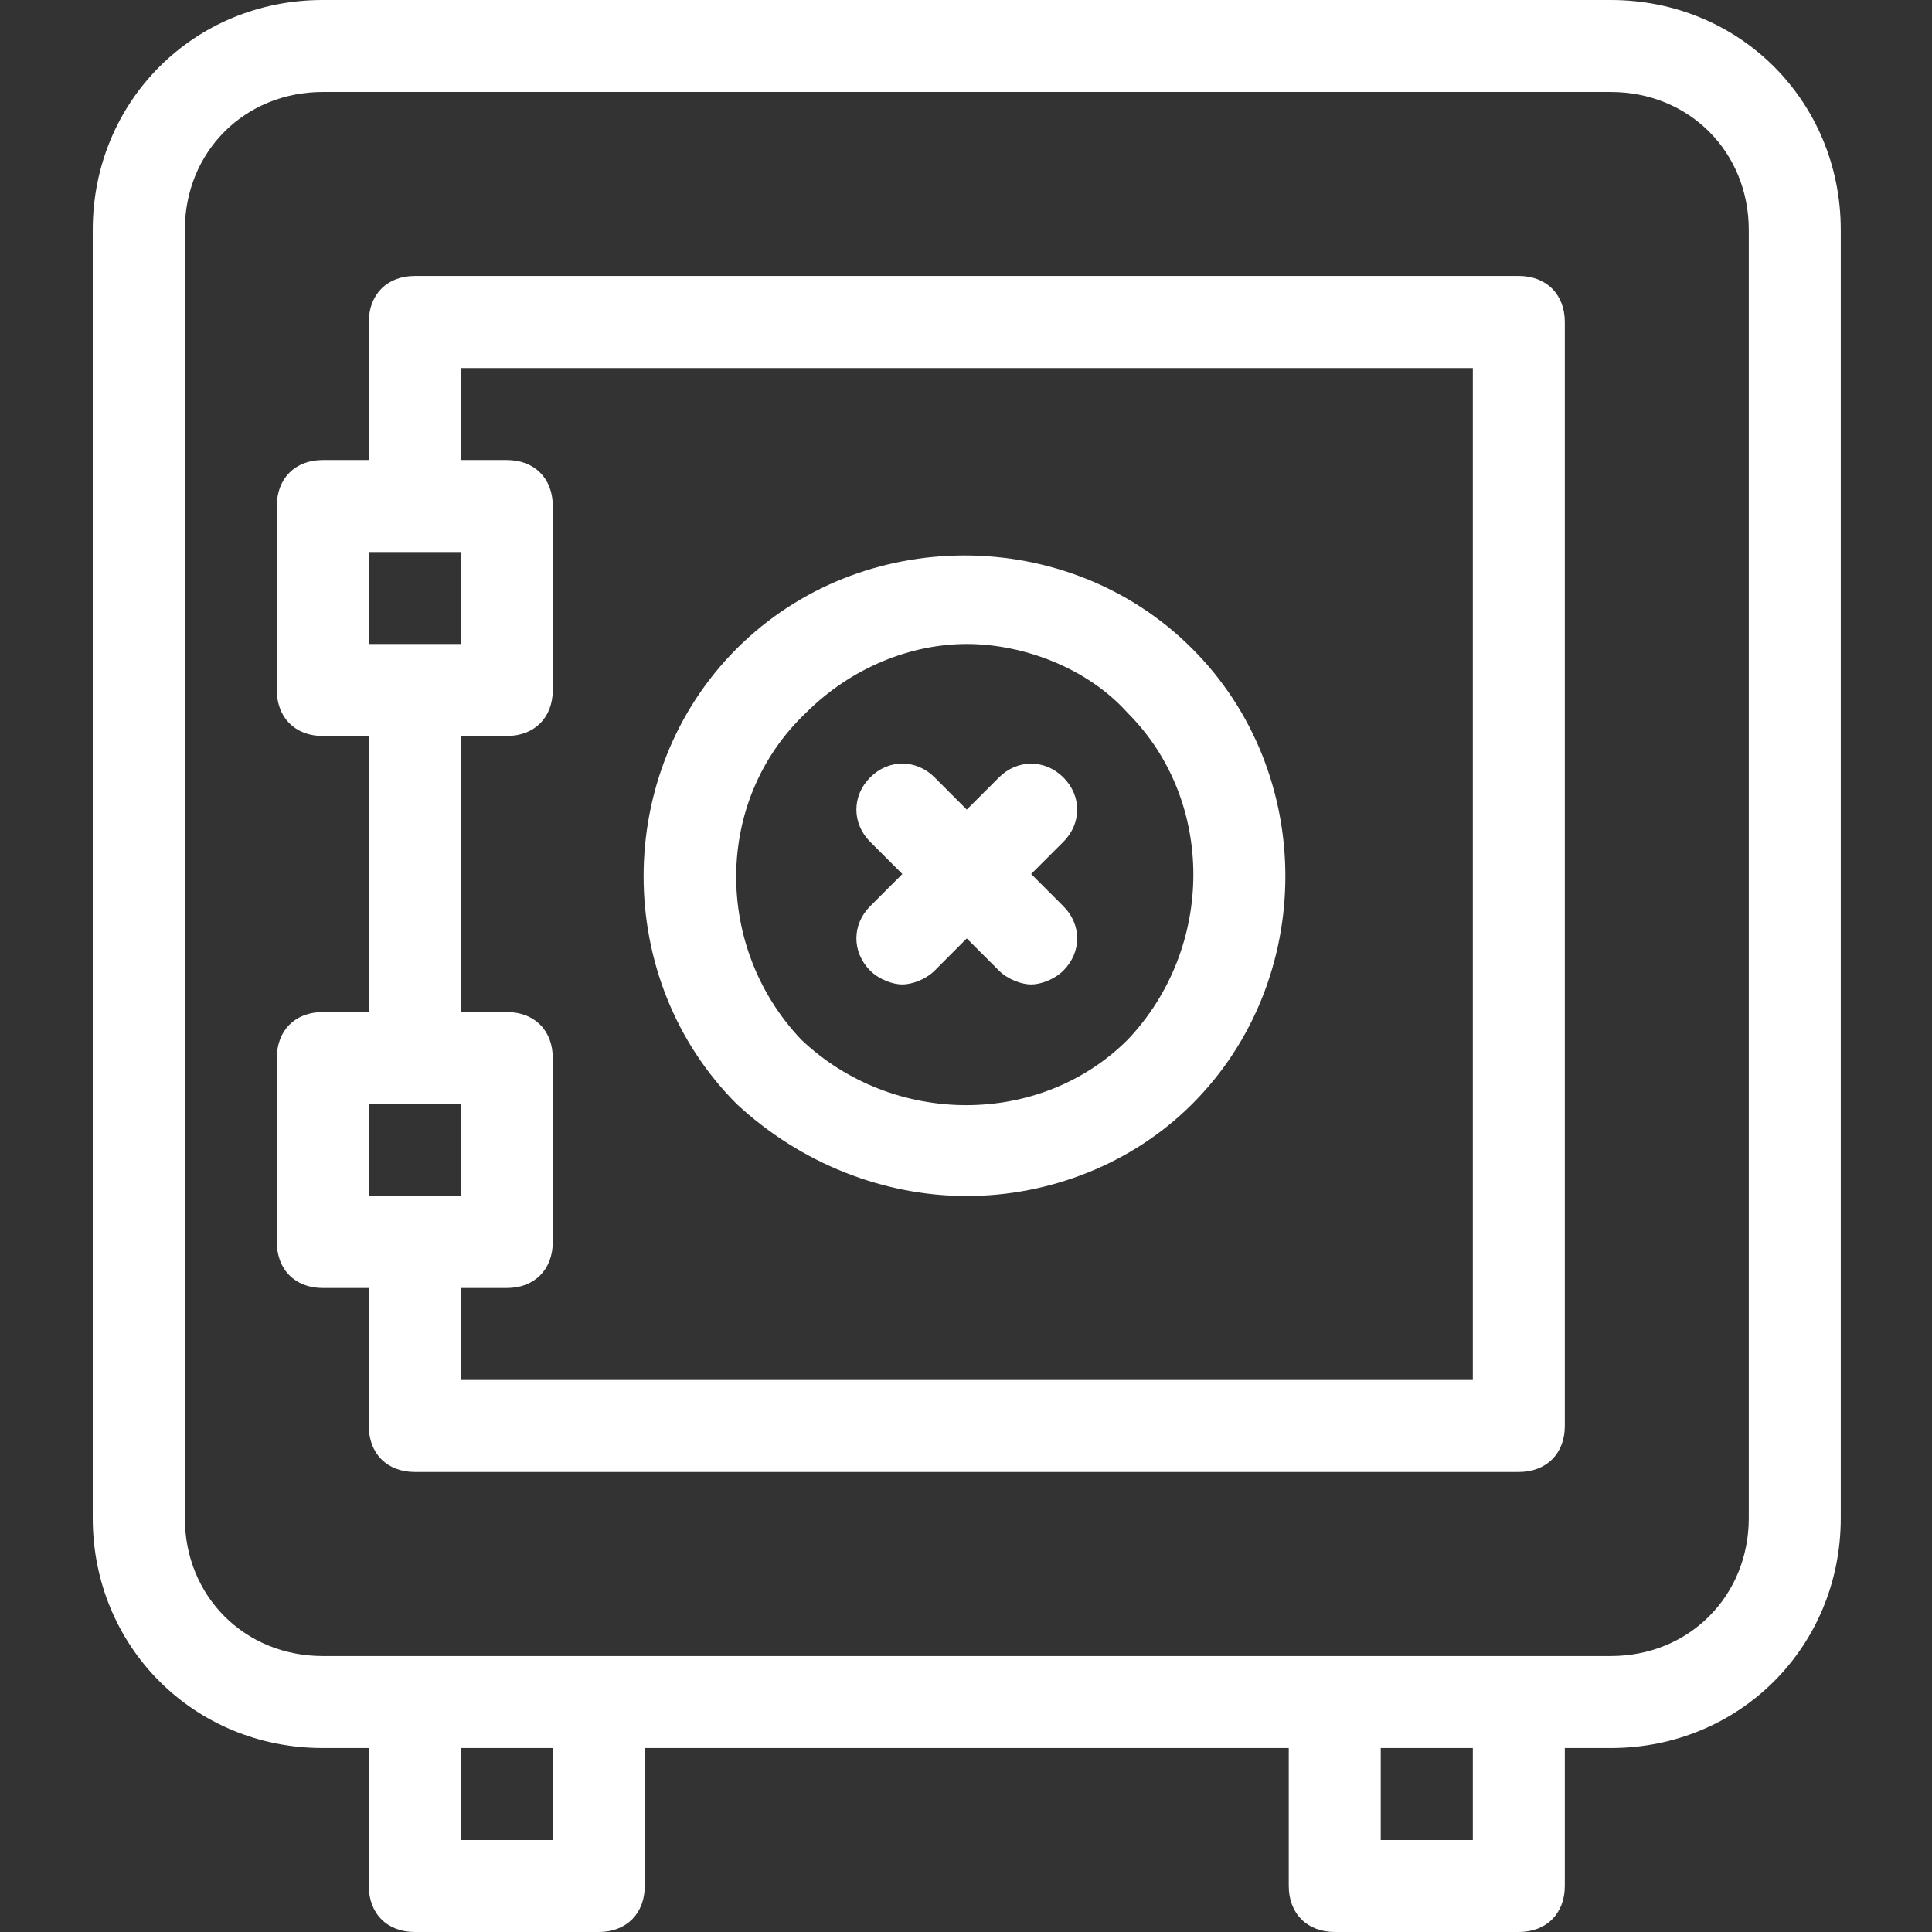 <svg width="18" height="18" viewBox="0 0 18 18" fill="none" xmlns="http://www.w3.org/2000/svg">
<rect x="0" y="0" width="18" height="18" fill="#333333" stroke="none"/>
<path d="M3.007 0C1.807 0 0.864 0.943 0.864 2.143V14.143C0.864 15.343 1.807 16.286 3.007 16.286H3.436V17.571C3.436 17.829 3.607 18 3.864 18H5.579C5.836 18 6.007 17.829 6.007 17.571V16.286H12.007V17.571C12.007 17.829 12.179 18 12.436 18H14.15C14.407 18 14.579 17.829 14.579 17.571V16.286H15.007C16.207 16.286 17.15 15.343 17.15 14.143V2.143C17.15 0.943 16.207 0 15.007 0H3.007ZM3.007 0.857H15.007C15.736 0.857 16.293 1.414 16.293 2.143V14.143C16.293 14.871 15.736 15.429 15.007 15.429H3.007C2.279 15.429 1.722 14.871 1.722 14.143V2.143C1.722 1.414 2.279 0.857 3.007 0.857ZM3.864 2.571C3.607 2.571 3.436 2.743 3.436 3V4.286H3.007C2.75 4.286 2.579 4.457 2.579 4.714V6.429C2.579 6.686 2.75 6.857 3.007 6.857H3.436V9.429H3.007C2.75 9.429 2.579 9.6 2.579 9.857V11.571C2.579 11.829 2.75 12 3.007 12H3.436V13.286C3.436 13.543 3.607 13.714 3.864 13.714H14.15C14.407 13.714 14.579 13.543 14.579 13.286V3C14.579 2.743 14.407 2.571 14.15 2.571H3.864ZM4.293 3.429H13.722V12.857H4.293V12H4.722C4.979 12 5.15 11.829 5.15 11.571V9.857C5.15 9.6 4.979 9.429 4.722 9.429H4.293V6.857H4.722C4.979 6.857 5.15 6.686 5.15 6.429V4.714C5.15 4.457 4.979 4.286 4.722 4.286H4.293V3.429ZM3.436 5.143H4.293V6H3.864H3.436V5.143ZM8.986 5.175C8.214 5.175 7.443 5.464 6.864 6.043C5.707 7.2 5.707 9.129 6.864 10.286C7.464 10.843 8.236 11.143 9.007 11.143C9.779 11.143 10.55 10.843 11.107 10.286C12.265 9.129 12.265 7.2 11.107 6.043C10.529 5.464 9.757 5.175 8.986 5.175ZM9.007 6C9.522 6 10.122 6.214 10.507 6.643C11.322 7.457 11.322 8.828 10.507 9.686C9.693 10.5 8.322 10.5 7.465 9.686C6.65 8.828 6.65 7.457 7.507 6.643C7.936 6.214 8.493 6 9.007 6ZM8.407 7.114C8.3 7.114 8.193 7.157 8.107 7.243C7.936 7.414 7.936 7.672 8.107 7.843L8.407 8.143L8.107 8.443C7.936 8.614 7.936 8.871 8.107 9.043C8.193 9.128 8.321 9.172 8.407 9.172C8.493 9.172 8.622 9.128 8.708 9.043L9.007 8.743L9.307 9.043C9.393 9.128 9.522 9.172 9.607 9.172C9.693 9.172 9.821 9.128 9.907 9.043C10.079 8.871 10.079 8.614 9.907 8.443L9.607 8.143L9.907 7.843C10.079 7.672 10.079 7.414 9.907 7.243C9.736 7.072 9.478 7.072 9.307 7.243L9.007 7.543L8.708 7.243C8.622 7.157 8.514 7.114 8.407 7.114ZM3.436 10.286H4.293V11.143H3.436V10.286ZM4.293 16.286H5.15V17.143H4.293V16.286ZM12.864 16.286H13.722V17.143H12.864V16.286Z" fill="white"/>
</svg>

